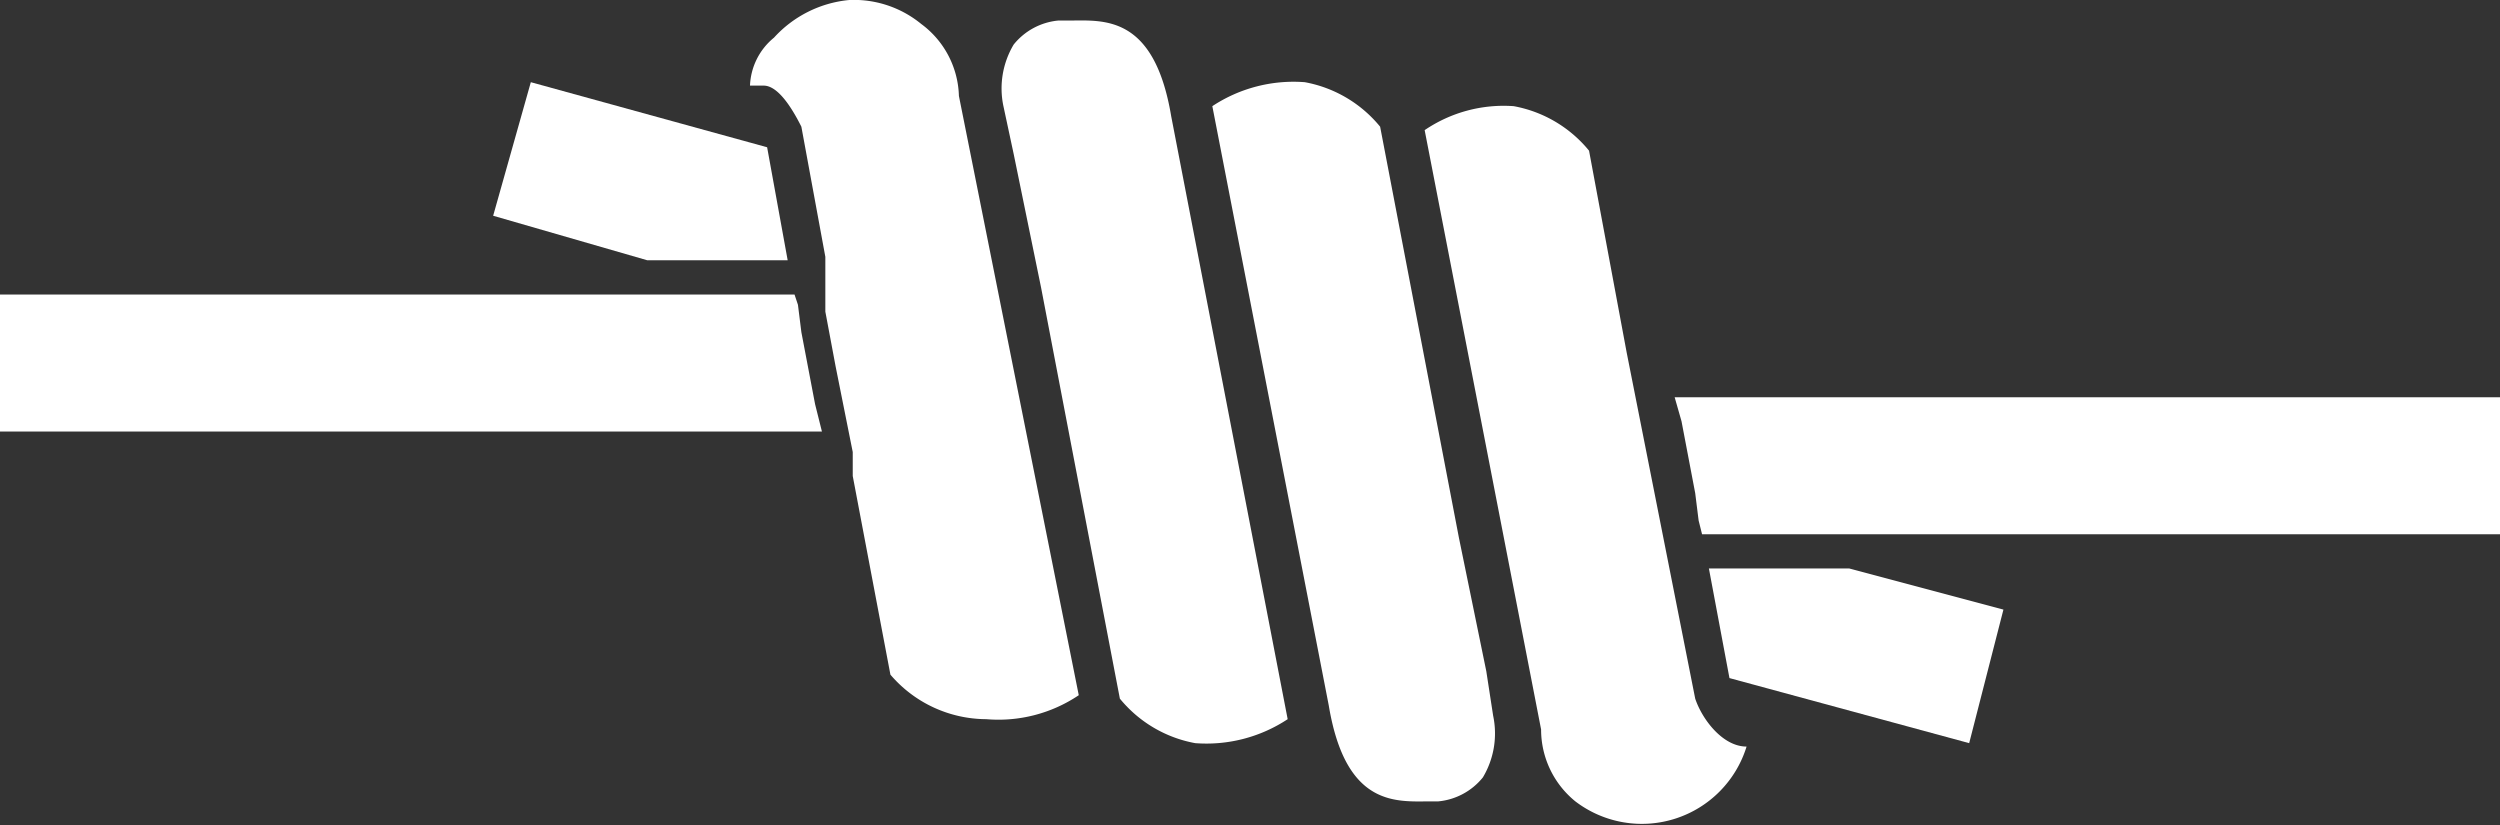 <svg xmlns="http://www.w3.org/2000/svg" viewBox="0 0 73 24.1"><rect x="0" y="0" width="73" height="24.1" fill="#333333" stroke="none"/><defs><style>.cls-1{fill:#fff;}</style></defs><title>icon_white</title><g id="Layer_2" data-name="Layer 2"><g id="Layer_1-2" data-name="Layer 1"><polygon class="cls-1" points="23.4 9.7 23.3 8.9 23.2 8.6 18.8 8.6 0 8.6 0 12.6 24 12.6 23.8 11.8 23.4 9.7"/><path class="cls-1" d="M49.5,20.4l-2-10.1L46.4,4.4a3.7,3.7,0,0,0-2.2-1.3,4.1,4.1,0,0,0-2.6.7L45,21.3h0a2.7,2.7,0,0,0,1,2.1,3.2,3.2,0,0,0,5-1.6C50.3,21.8,49.7,21,49.5,20.4Z"/><path class="cls-1" d="M43.4,19.6l-.8-3.9-2.3-12a3.7,3.7,0,0,0-2.2-1.3,4.3,4.3,0,0,0-2.7.7l3.4,17.5h0c.5,3,2,2.8,3,2.8H42a1.9,1.9,0,0,0,1.3-.7,2.5,2.5,0,0,0,.3-1.8Z"/><polygon class="cls-1" points="49.9 16.6 50.5 19.8 57.5 21.7 58.5 17.8 54 16.6 49.9 16.6"/><polygon class="cls-1" points="48.9 11.6 49.1 12.3 49.5 14.4 49.6 15.2 49.7 15.6 54.1 15.6 60.4 15.6 73 15.6 73 11.6 48.9 11.6"/><polygon class="cls-1" points="23 7.6 22.4 4.3 15.5 2.4 14.4 6.3 18.9 7.6 23 7.6"/><path class="cls-1" d="M34.2,3.4c-.5-3-2-2.8-3-2.8h-.3a1.9,1.9,0,0,0-1.3.7,2.5,2.5,0,0,0-.3,1.8l.3,1.4.8,3.9,2.3,12a3.7,3.7,0,0,0,2.2,1.3,4.3,4.3,0,0,0,2.7-.7L34.2,3.4Z"/><path class="cls-1" d="M28,2.8A2.7,2.7,0,0,0,26.9.7,3.1,3.1,0,0,0,24.8,0a3.4,3.4,0,0,0-2.2,1.1,1.9,1.9,0,0,0-.7,1.4h.4c.4,0,.8.6,1.1,1.2h0l.7,3.8V9.1l.3,1.6.5,2.5v.7l1.1,5.8A3.7,3.7,0,0,0,28.8,21a4.2,4.2,0,0,0,2.7-.7L28,2.8Z"/></g></g></svg>